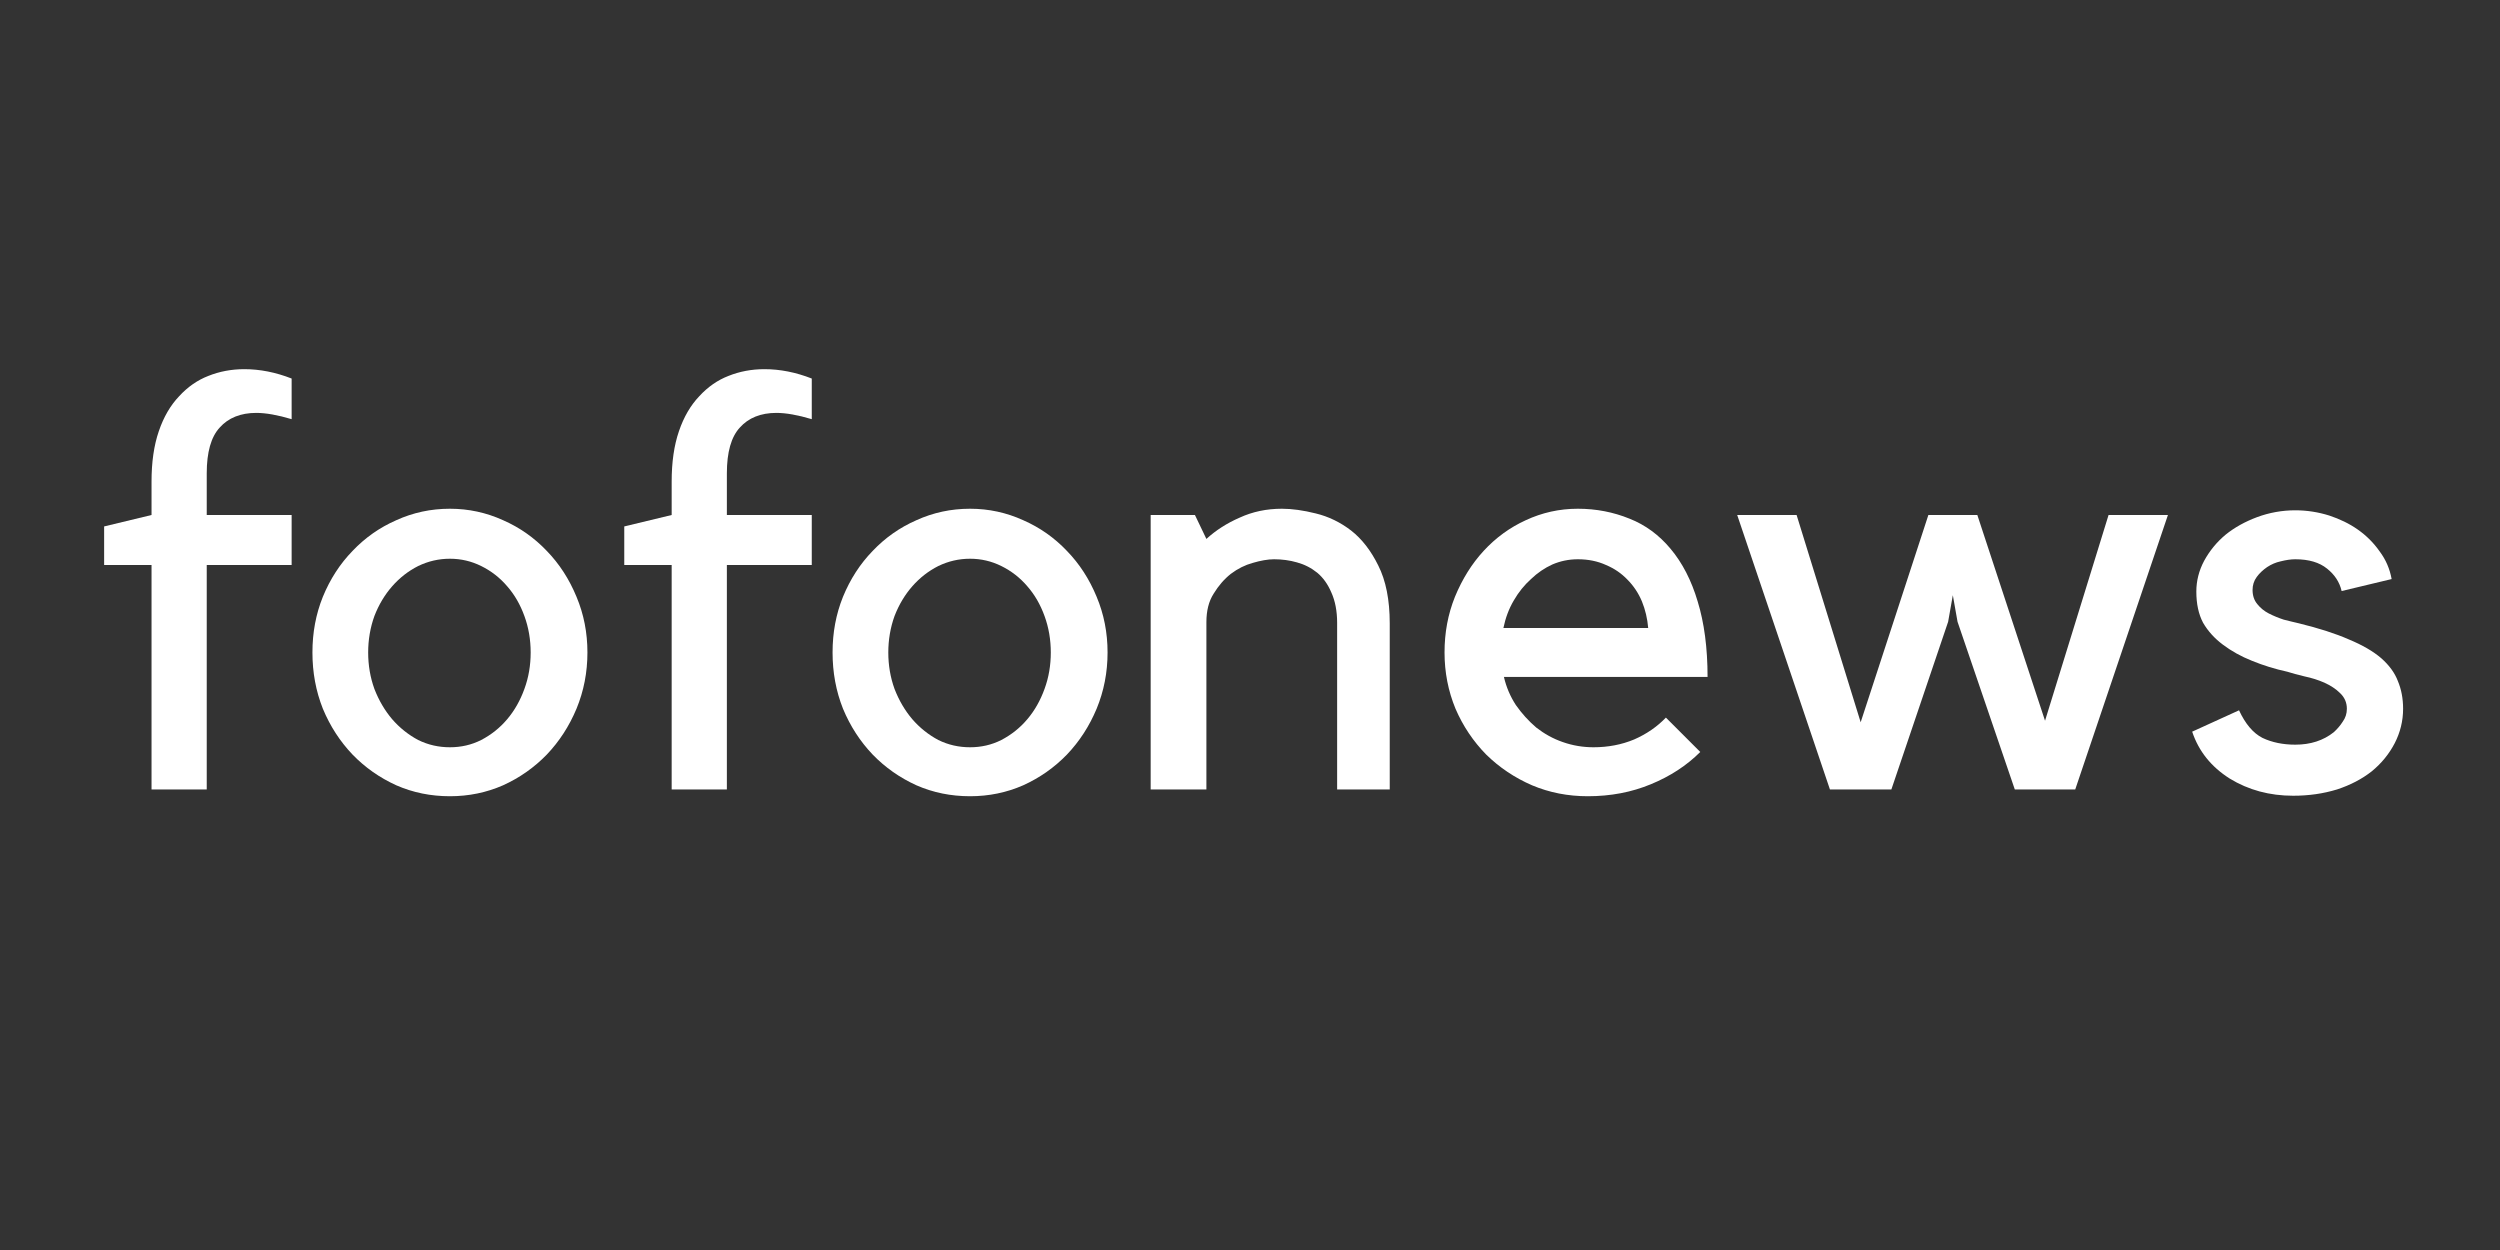 <svg xmlns="http://www.w3.org/2000/svg" xmlns:xlink="http://www.w3.org/1999/xlink" width="100" zoomAndPan="magnify" viewBox="0 0 75 37.5" height="50" preserveAspectRatio="xMidYMid meet" version="1.0"><rect x="0" y="0" width="75" height="37.5" fill="#333333" stroke="none"/><defs><g/></defs><g fill="rgb(100%, 100%, 100%)" fill-opacity="1"><g transform="translate(2.39, 23.684)"><g><path d="M 2.156 0 L 2.156 -6.734 L 0.734 -6.734 L 0.734 -7.891 L 2.156 -8.234 L 2.156 -9.234 C 2.156 -9.816 2.227 -10.32 2.375 -10.75 C 2.52 -11.176 2.723 -11.523 2.984 -11.797 C 3.242 -12.078 3.535 -12.281 3.859 -12.406 C 4.191 -12.539 4.551 -12.609 4.938 -12.609 C 5.406 -12.609 5.879 -12.516 6.359 -12.328 L 6.359 -11.109 C 5.941 -11.234 5.586 -11.297 5.297 -11.297 C 4.828 -11.297 4.461 -11.148 4.203 -10.859 C 3.941 -10.578 3.812 -10.117 3.812 -9.484 L 3.812 -8.234 L 6.359 -8.234 L 6.359 -6.734 L 3.812 -6.734 L 3.812 0 Z M 2.156 0 "/></g></g></g><g fill="rgb(100%, 100%, 100%)" fill-opacity="1"><g transform="translate(8.92, 23.684)"><g><path d="M 4.578 0.203 C 4.004 0.203 3.469 0.094 2.969 -0.125 C 2.469 -0.352 2.031 -0.66 1.656 -1.047 C 1.281 -1.441 0.984 -1.898 0.766 -2.422 C 0.555 -2.953 0.453 -3.516 0.453 -4.109 C 0.453 -4.703 0.555 -5.258 0.766 -5.781 C 0.984 -6.312 1.281 -6.77 1.656 -7.156 C 2.031 -7.551 2.469 -7.859 2.969 -8.078 C 3.469 -8.305 4.004 -8.422 4.578 -8.422 C 5.141 -8.422 5.672 -8.305 6.172 -8.078 C 6.672 -7.859 7.109 -7.551 7.484 -7.156 C 7.859 -6.77 8.156 -6.312 8.375 -5.781 C 8.594 -5.258 8.703 -4.703 8.703 -4.109 C 8.703 -3.516 8.594 -2.953 8.375 -2.422 C 8.156 -1.898 7.859 -1.441 7.484 -1.047 C 7.109 -0.66 6.672 -0.352 6.172 -0.125 C 5.672 0.094 5.141 0.203 4.578 0.203 Z M 4.578 -6.922 C 4.242 -6.922 3.926 -6.848 3.625 -6.703 C 3.332 -6.555 3.07 -6.352 2.844 -6.094 C 2.625 -5.844 2.445 -5.547 2.312 -5.203 C 2.188 -4.859 2.125 -4.492 2.125 -4.109 C 2.125 -3.723 2.188 -3.359 2.312 -3.016 C 2.445 -2.672 2.625 -2.367 2.844 -2.109 C 3.07 -1.848 3.332 -1.641 3.625 -1.484 C 3.926 -1.336 4.242 -1.266 4.578 -1.266 C 4.91 -1.266 5.223 -1.336 5.516 -1.484 C 5.816 -1.641 6.078 -1.848 6.297 -2.109 C 6.516 -2.367 6.688 -2.672 6.812 -3.016 C 6.938 -3.359 7 -3.723 7 -4.109 C 7 -4.492 6.938 -4.859 6.812 -5.203 C 6.688 -5.547 6.516 -5.844 6.297 -6.094 C 6.078 -6.352 5.816 -6.555 5.516 -6.703 C 5.223 -6.848 4.91 -6.922 4.578 -6.922 Z M 4.578 -6.922 "/></g></g></g><g fill="rgb(100%, 100%, 100%)" fill-opacity="1"><g transform="translate(17.994, 23.684)"><g><path d="M 2.156 0 L 2.156 -6.734 L 0.734 -6.734 L 0.734 -7.891 L 2.156 -8.234 L 2.156 -9.234 C 2.156 -9.816 2.227 -10.32 2.375 -10.75 C 2.52 -11.176 2.723 -11.523 2.984 -11.797 C 3.242 -12.078 3.535 -12.281 3.859 -12.406 C 4.191 -12.539 4.551 -12.609 4.938 -12.609 C 5.406 -12.609 5.879 -12.516 6.359 -12.328 L 6.359 -11.109 C 5.941 -11.234 5.586 -11.297 5.297 -11.297 C 4.828 -11.297 4.461 -11.148 4.203 -10.859 C 3.941 -10.578 3.812 -10.117 3.812 -9.484 L 3.812 -8.234 L 6.359 -8.234 L 6.359 -6.734 L 3.812 -6.734 L 3.812 0 Z M 2.156 0 "/></g></g></g><g fill="rgb(100%, 100%, 100%)" fill-opacity="1"><g transform="translate(24.524, 23.684)"><g><path d="M 4.578 0.203 C 4.004 0.203 3.469 0.094 2.969 -0.125 C 2.469 -0.352 2.031 -0.66 1.656 -1.047 C 1.281 -1.441 0.984 -1.898 0.766 -2.422 C 0.555 -2.953 0.453 -3.516 0.453 -4.109 C 0.453 -4.703 0.555 -5.258 0.766 -5.781 C 0.984 -6.312 1.281 -6.77 1.656 -7.156 C 2.031 -7.551 2.469 -7.859 2.969 -8.078 C 3.469 -8.305 4.004 -8.422 4.578 -8.422 C 5.141 -8.422 5.672 -8.305 6.172 -8.078 C 6.672 -7.859 7.109 -7.551 7.484 -7.156 C 7.859 -6.77 8.156 -6.312 8.375 -5.781 C 8.594 -5.258 8.703 -4.703 8.703 -4.109 C 8.703 -3.516 8.594 -2.953 8.375 -2.422 C 8.156 -1.898 7.859 -1.441 7.484 -1.047 C 7.109 -0.66 6.672 -0.352 6.172 -0.125 C 5.672 0.094 5.141 0.203 4.578 0.203 Z M 4.578 -6.922 C 4.242 -6.922 3.926 -6.848 3.625 -6.703 C 3.332 -6.555 3.07 -6.352 2.844 -6.094 C 2.625 -5.844 2.445 -5.547 2.312 -5.203 C 2.188 -4.859 2.125 -4.492 2.125 -4.109 C 2.125 -3.723 2.188 -3.359 2.312 -3.016 C 2.445 -2.672 2.625 -2.367 2.844 -2.109 C 3.07 -1.848 3.332 -1.641 3.625 -1.484 C 3.926 -1.336 4.242 -1.266 4.578 -1.266 C 4.91 -1.266 5.223 -1.336 5.516 -1.484 C 5.816 -1.641 6.078 -1.848 6.297 -2.109 C 6.516 -2.367 6.688 -2.672 6.812 -3.016 C 6.938 -3.359 7 -3.723 7 -4.109 C 7 -4.492 6.938 -4.859 6.812 -5.203 C 6.688 -5.547 6.516 -5.844 6.297 -6.094 C 6.078 -6.352 5.816 -6.555 5.516 -6.703 C 5.223 -6.848 4.91 -6.922 4.578 -6.922 Z M 4.578 -6.922 "/></g></g></g><g fill="rgb(100%, 100%, 100%)" fill-opacity="1"><g transform="translate(33.598, 23.684)"><g><path d="M 2.594 0 L 0.922 0 L 0.922 -8.234 L 2.25 -8.234 L 2.594 -7.516 C 2.875 -7.773 3.207 -7.988 3.594 -8.156 C 3.977 -8.332 4.398 -8.422 4.859 -8.422 C 5.16 -8.422 5.5 -8.375 5.875 -8.281 C 6.258 -8.188 6.613 -8.016 6.938 -7.766 C 7.258 -7.516 7.531 -7.164 7.75 -6.719 C 7.977 -6.27 8.094 -5.691 8.094 -4.984 L 8.094 0 L 6.516 0 L 6.516 -5 C 6.516 -5.352 6.457 -5.656 6.344 -5.906 C 6.238 -6.156 6.098 -6.352 5.922 -6.5 C 5.742 -6.645 5.539 -6.75 5.312 -6.812 C 5.094 -6.875 4.863 -6.906 4.625 -6.906 C 4.438 -6.906 4.223 -6.867 3.984 -6.797 C 3.754 -6.734 3.535 -6.625 3.328 -6.469 C 3.129 -6.312 2.957 -6.113 2.812 -5.875 C 2.664 -5.645 2.594 -5.359 2.594 -5.016 Z M 2.594 0 "/></g></g></g><g fill="rgb(100%, 100%, 100%)" fill-opacity="1"><g transform="translate(42.774, 23.684)"><g><path d="M 4.859 0.203 C 4.266 0.203 3.707 0.094 3.188 -0.125 C 2.664 -0.352 2.207 -0.66 1.812 -1.047 C 1.426 -1.441 1.117 -1.898 0.891 -2.422 C 0.672 -2.953 0.562 -3.516 0.562 -4.109 C 0.562 -4.703 0.664 -5.258 0.875 -5.781 C 1.094 -6.312 1.379 -6.77 1.734 -7.156 C 2.098 -7.551 2.52 -7.859 3 -8.078 C 3.488 -8.305 4.008 -8.422 4.562 -8.422 C 5.113 -8.422 5.629 -8.32 6.109 -8.125 C 6.586 -7.938 7 -7.633 7.344 -7.219 C 7.695 -6.801 7.969 -6.273 8.156 -5.641 C 8.352 -5.004 8.453 -4.25 8.453 -3.375 L 2.344 -3.375 C 2.414 -3.07 2.535 -2.789 2.703 -2.531 C 2.879 -2.281 3.082 -2.055 3.312 -1.859 C 3.551 -1.672 3.816 -1.523 4.109 -1.422 C 4.41 -1.316 4.719 -1.266 5.031 -1.266 C 5.469 -1.266 5.875 -1.344 6.25 -1.5 C 6.625 -1.664 6.941 -1.883 7.203 -2.156 L 8.234 -1.125 C 7.828 -0.719 7.332 -0.395 6.75 -0.156 C 6.176 0.082 5.547 0.203 4.859 0.203 Z M 4.562 -6.906 C 4.289 -6.906 4.035 -6.852 3.797 -6.75 C 3.566 -6.645 3.352 -6.5 3.156 -6.312 C 2.957 -6.133 2.785 -5.922 2.641 -5.672 C 2.492 -5.422 2.391 -5.145 2.328 -4.844 L 6.672 -4.844 C 6.648 -5.125 6.586 -5.391 6.484 -5.641 C 6.379 -5.891 6.234 -6.109 6.047 -6.297 C 5.867 -6.484 5.656 -6.629 5.406 -6.734 C 5.156 -6.848 4.875 -6.906 4.562 -6.906 Z M 4.562 -6.906 "/></g></g></g><g fill="rgb(100%, 100%, 100%)" fill-opacity="1"><g transform="translate(51.882, 23.684)"><g><path d="M 3.016 0 L 0.234 -8.234 L 2.016 -8.234 L 3.938 -2.016 L 5.969 -8.234 L 7.438 -8.234 L 9.469 -2.062 L 11.375 -8.234 L 13.156 -8.234 L 10.375 0 L 8.562 0 L 6.844 -5.031 L 6.703 -5.828 L 6.562 -5.031 L 4.859 0 Z M 3.016 0 "/></g></g></g><g fill="rgb(100%, 100%, 100%)" fill-opacity="1"><g transform="translate(65.218, 23.684)"><g><path d="M 4.797 -1.719 C 4.898 -1.812 4.988 -1.914 5.062 -2.031 C 5.145 -2.145 5.188 -2.273 5.188 -2.422 C 5.188 -2.609 5.117 -2.766 4.984 -2.891 C 4.859 -3.016 4.703 -3.117 4.516 -3.203 C 4.328 -3.285 4.129 -3.348 3.922 -3.391 C 3.711 -3.441 3.539 -3.488 3.406 -3.531 C 3.031 -3.613 2.676 -3.723 2.344 -3.859 C 2.008 -3.992 1.719 -4.156 1.469 -4.344 C 1.219 -4.531 1.02 -4.75 0.875 -5 C 0.738 -5.258 0.672 -5.57 0.672 -5.938 C 0.672 -6.258 0.75 -6.566 0.906 -6.859 C 1.07 -7.16 1.285 -7.422 1.547 -7.641 C 1.816 -7.859 2.133 -8.035 2.5 -8.172 C 2.863 -8.305 3.242 -8.375 3.641 -8.375 C 3.992 -8.375 4.332 -8.32 4.656 -8.219 C 4.977 -8.113 5.266 -7.973 5.516 -7.797 C 5.773 -7.617 5.992 -7.398 6.172 -7.141 C 6.359 -6.891 6.477 -6.613 6.531 -6.312 L 5.031 -5.953 C 4.969 -6.223 4.82 -6.445 4.594 -6.625 C 4.363 -6.812 4.047 -6.906 3.641 -6.906 C 3.504 -6.906 3.359 -6.883 3.203 -6.844 C 3.055 -6.812 2.922 -6.754 2.797 -6.672 C 2.672 -6.586 2.566 -6.488 2.484 -6.375 C 2.398 -6.258 2.359 -6.129 2.359 -5.984 C 2.359 -5.816 2.406 -5.676 2.5 -5.562 C 2.594 -5.445 2.707 -5.352 2.844 -5.281 C 2.988 -5.207 3.141 -5.145 3.297 -5.094 C 3.461 -5.051 3.613 -5.016 3.75 -4.984 C 4.352 -4.836 4.852 -4.676 5.25 -4.5 C 5.656 -4.332 5.977 -4.145 6.219 -3.938 C 6.457 -3.727 6.625 -3.5 6.719 -3.25 C 6.82 -3.008 6.875 -2.734 6.875 -2.422 C 6.875 -2.055 6.789 -1.711 6.625 -1.391 C 6.457 -1.066 6.227 -0.785 5.938 -0.547 C 5.645 -0.316 5.297 -0.133 4.891 0 C 4.484 0.125 4.047 0.188 3.578 0.188 C 2.867 0.188 2.234 0.016 1.672 -0.328 C 1.117 -0.68 0.742 -1.148 0.547 -1.734 L 1.953 -2.375 C 2.141 -1.969 2.375 -1.691 2.656 -1.547 C 2.945 -1.41 3.273 -1.344 3.641 -1.344 C 4.098 -1.344 4.484 -1.469 4.797 -1.719 Z M 4.797 -1.719 "/></g></g></g></svg>